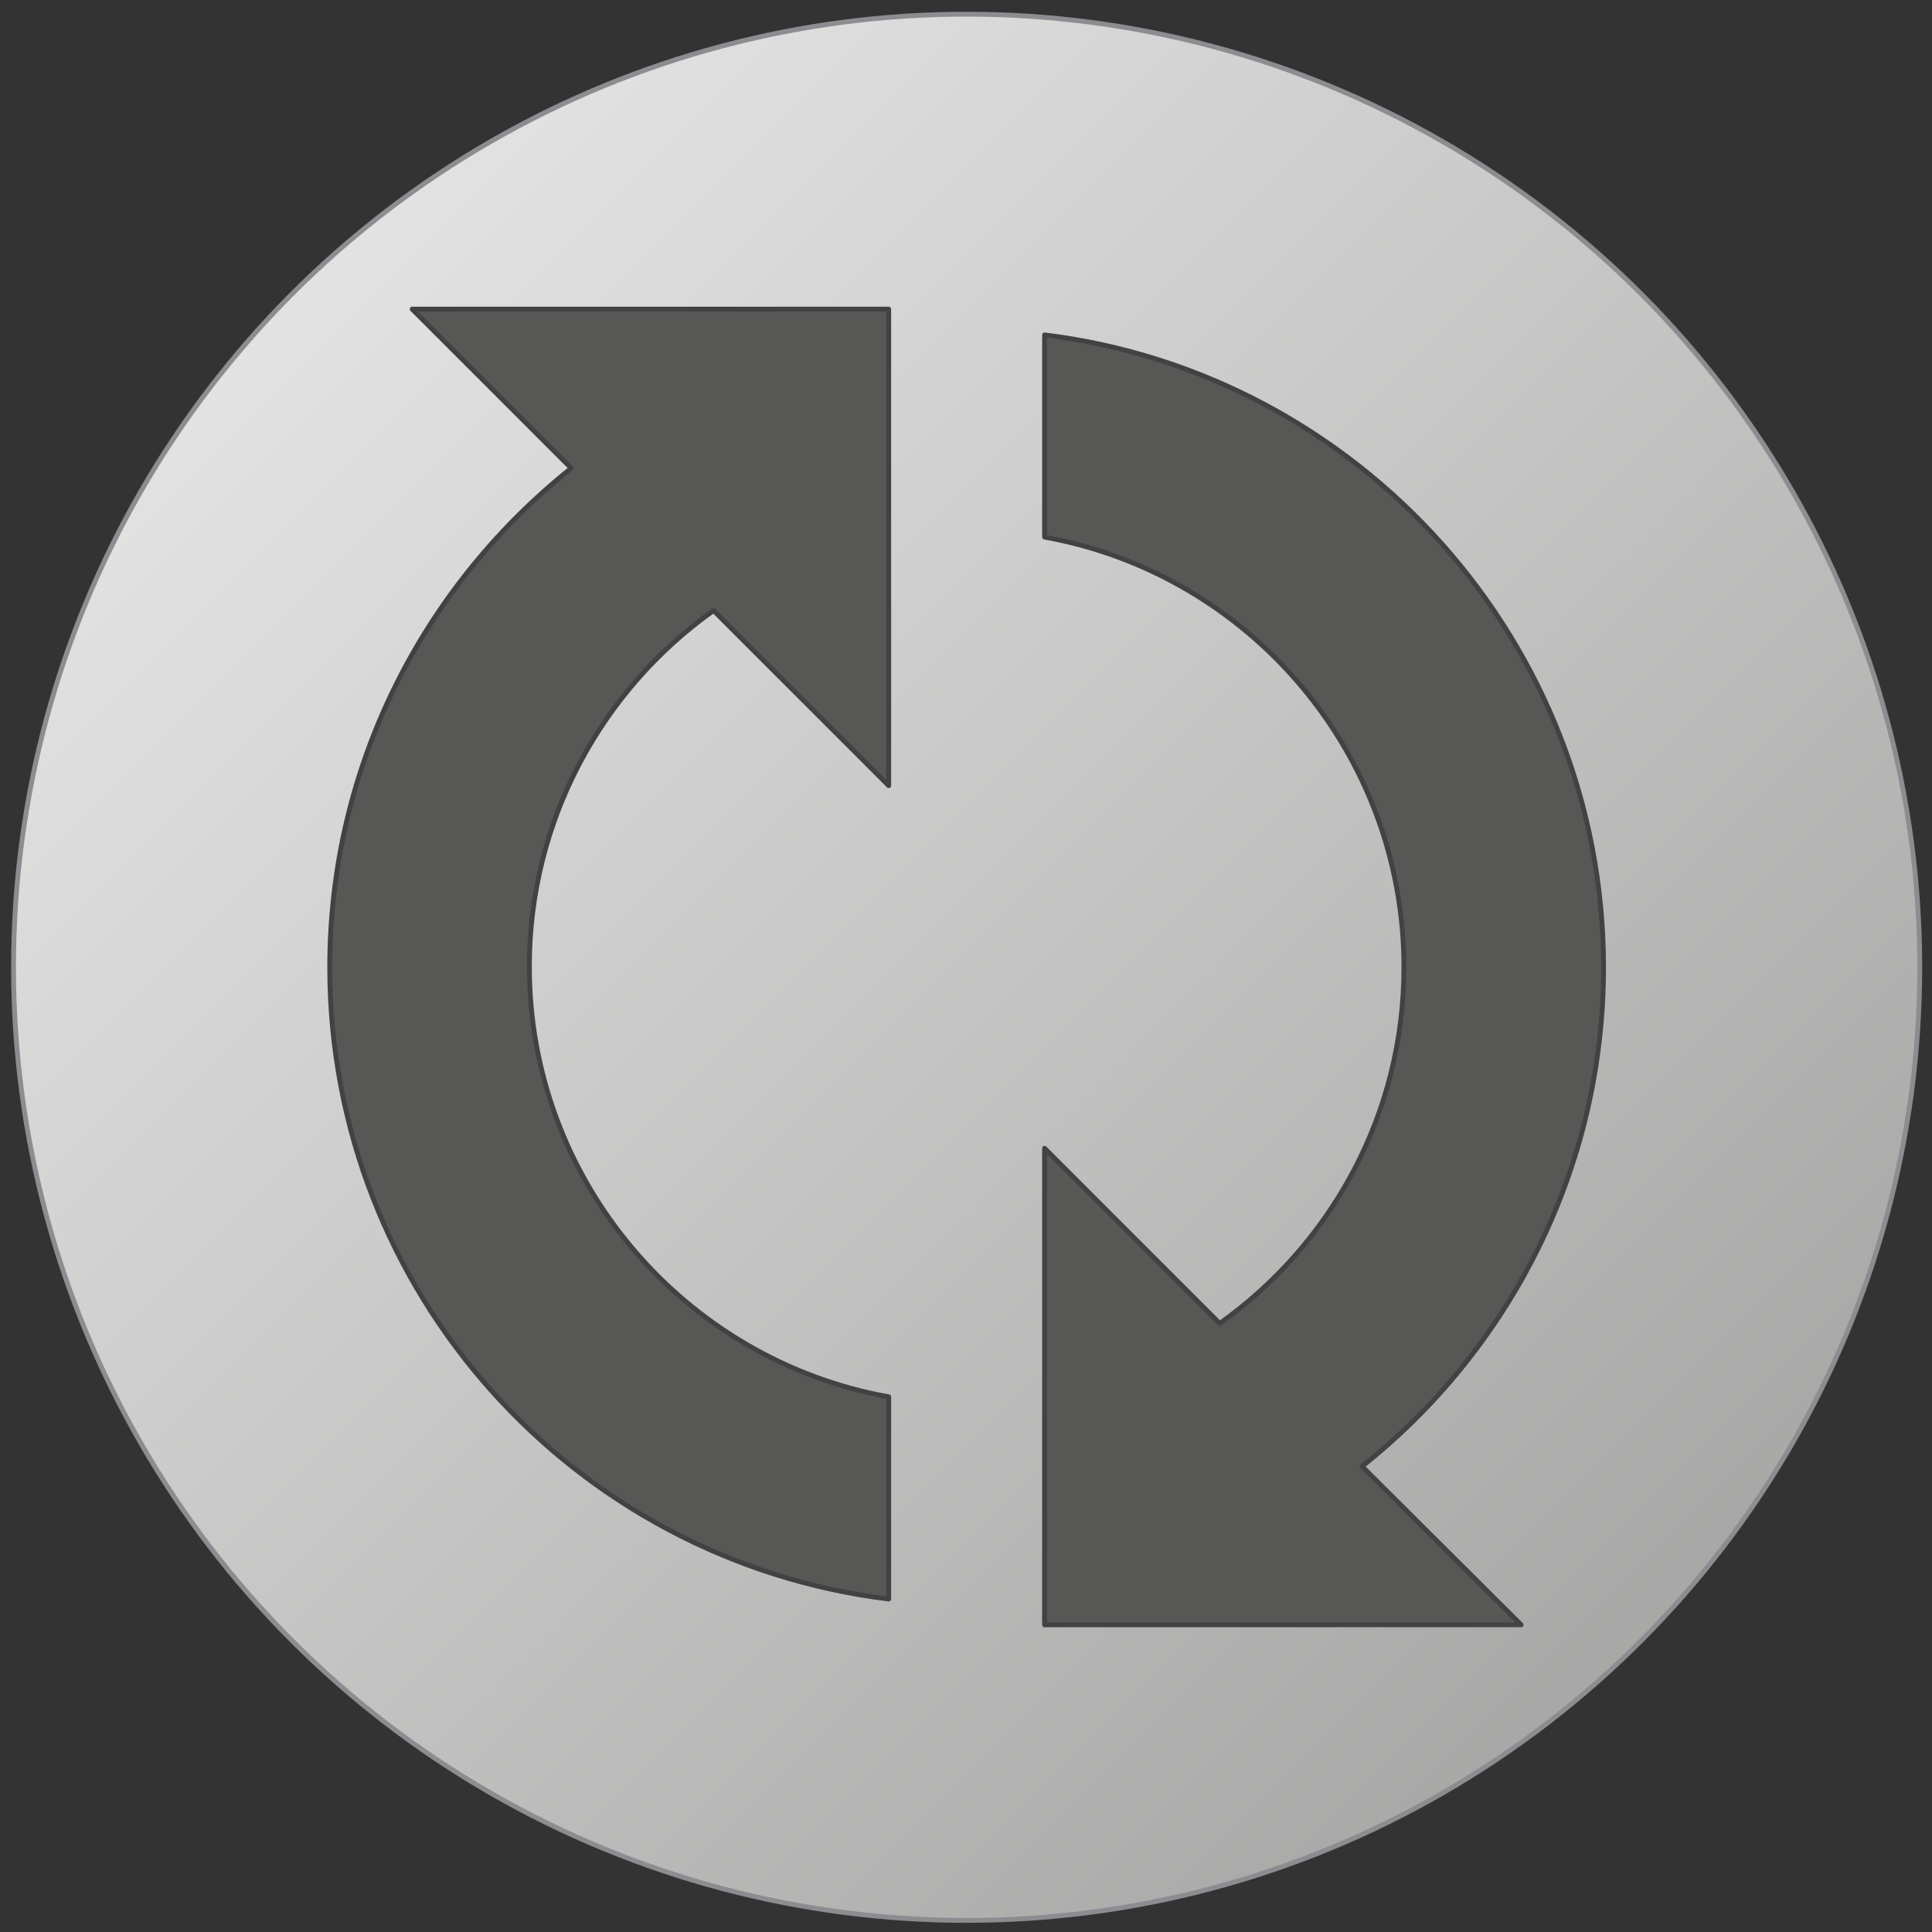 <?xml version="1.0" encoding="utf-8"?>

<!-- Copyright 2016 Siemens AG -->

<!-- Generator: Adobe Illustrator 16.0.4, SVG Export Plug-In . SVG Version: 6.00 Build 0)  -->
<!DOCTYPE svg PUBLIC "-//W3C//DTD SVG 1.1//EN" "http://www.w3.org/Graphics/SVG/1.1/DTD/svg11.dtd">
<svg version="1.1" id="Running_Arrows" xmlns="http://www.w3.org/2000/svg" xmlns:xlink="http://www.w3.org/1999/xlink" x="0px"
	 y="0px" width="300px" height="300px" viewBox="0 0 300 300" enable-background="new 0 0 300 300" xml:space="preserve">
<rect x="0" y="0" width="300" height="300" fill="#333333" stroke="none"/>
<linearGradient id="Button_1_" gradientUnits="userSpaceOnUse" x1="-56.453" y1="-56.327" x2="410.061" y2="410.187">
	<stop  offset="0" style="stop-color:#FFFFFF"/>
	<stop  offset="1" style="stop-color:#7C7C7B"/>
</linearGradient>
<circle id="Button" fill="url(#Button_1_)" stroke="#8C8C91" stroke-width="0.75" stroke-miterlimit="10" cx="150.1" cy="150.2" r="148"/>
<path id="Arrows" fill="#575756" stroke="#424242" stroke-width="0.75" stroke-linecap="round" stroke-linejoin="round" stroke-miterlimit="10" d="
	M88.7,72.7L64,48h74l0,74l-27.2-27.2c-17.3,12.3-28.6,32.5-28.6,55.3c0,33.3,24.1,61.1,55.8,66.8l0,31.4
	c-48.9-6-86.8-47.7-86.8-98.1C51.2,118.8,65.9,90.9,88.7,72.7z M211.5,227.7c22.8-18.1,37.5-46.1,37.5-77.5
	c0-50.4-38-92.2-86.8-98.2l0,31.4c31.7,5.7,55.8,33.5,55.8,66.8c0,22.8-11.3,43-28.6,55.3l-27.2-27.2v74h74L211.5,227.7z"/>
</svg>
